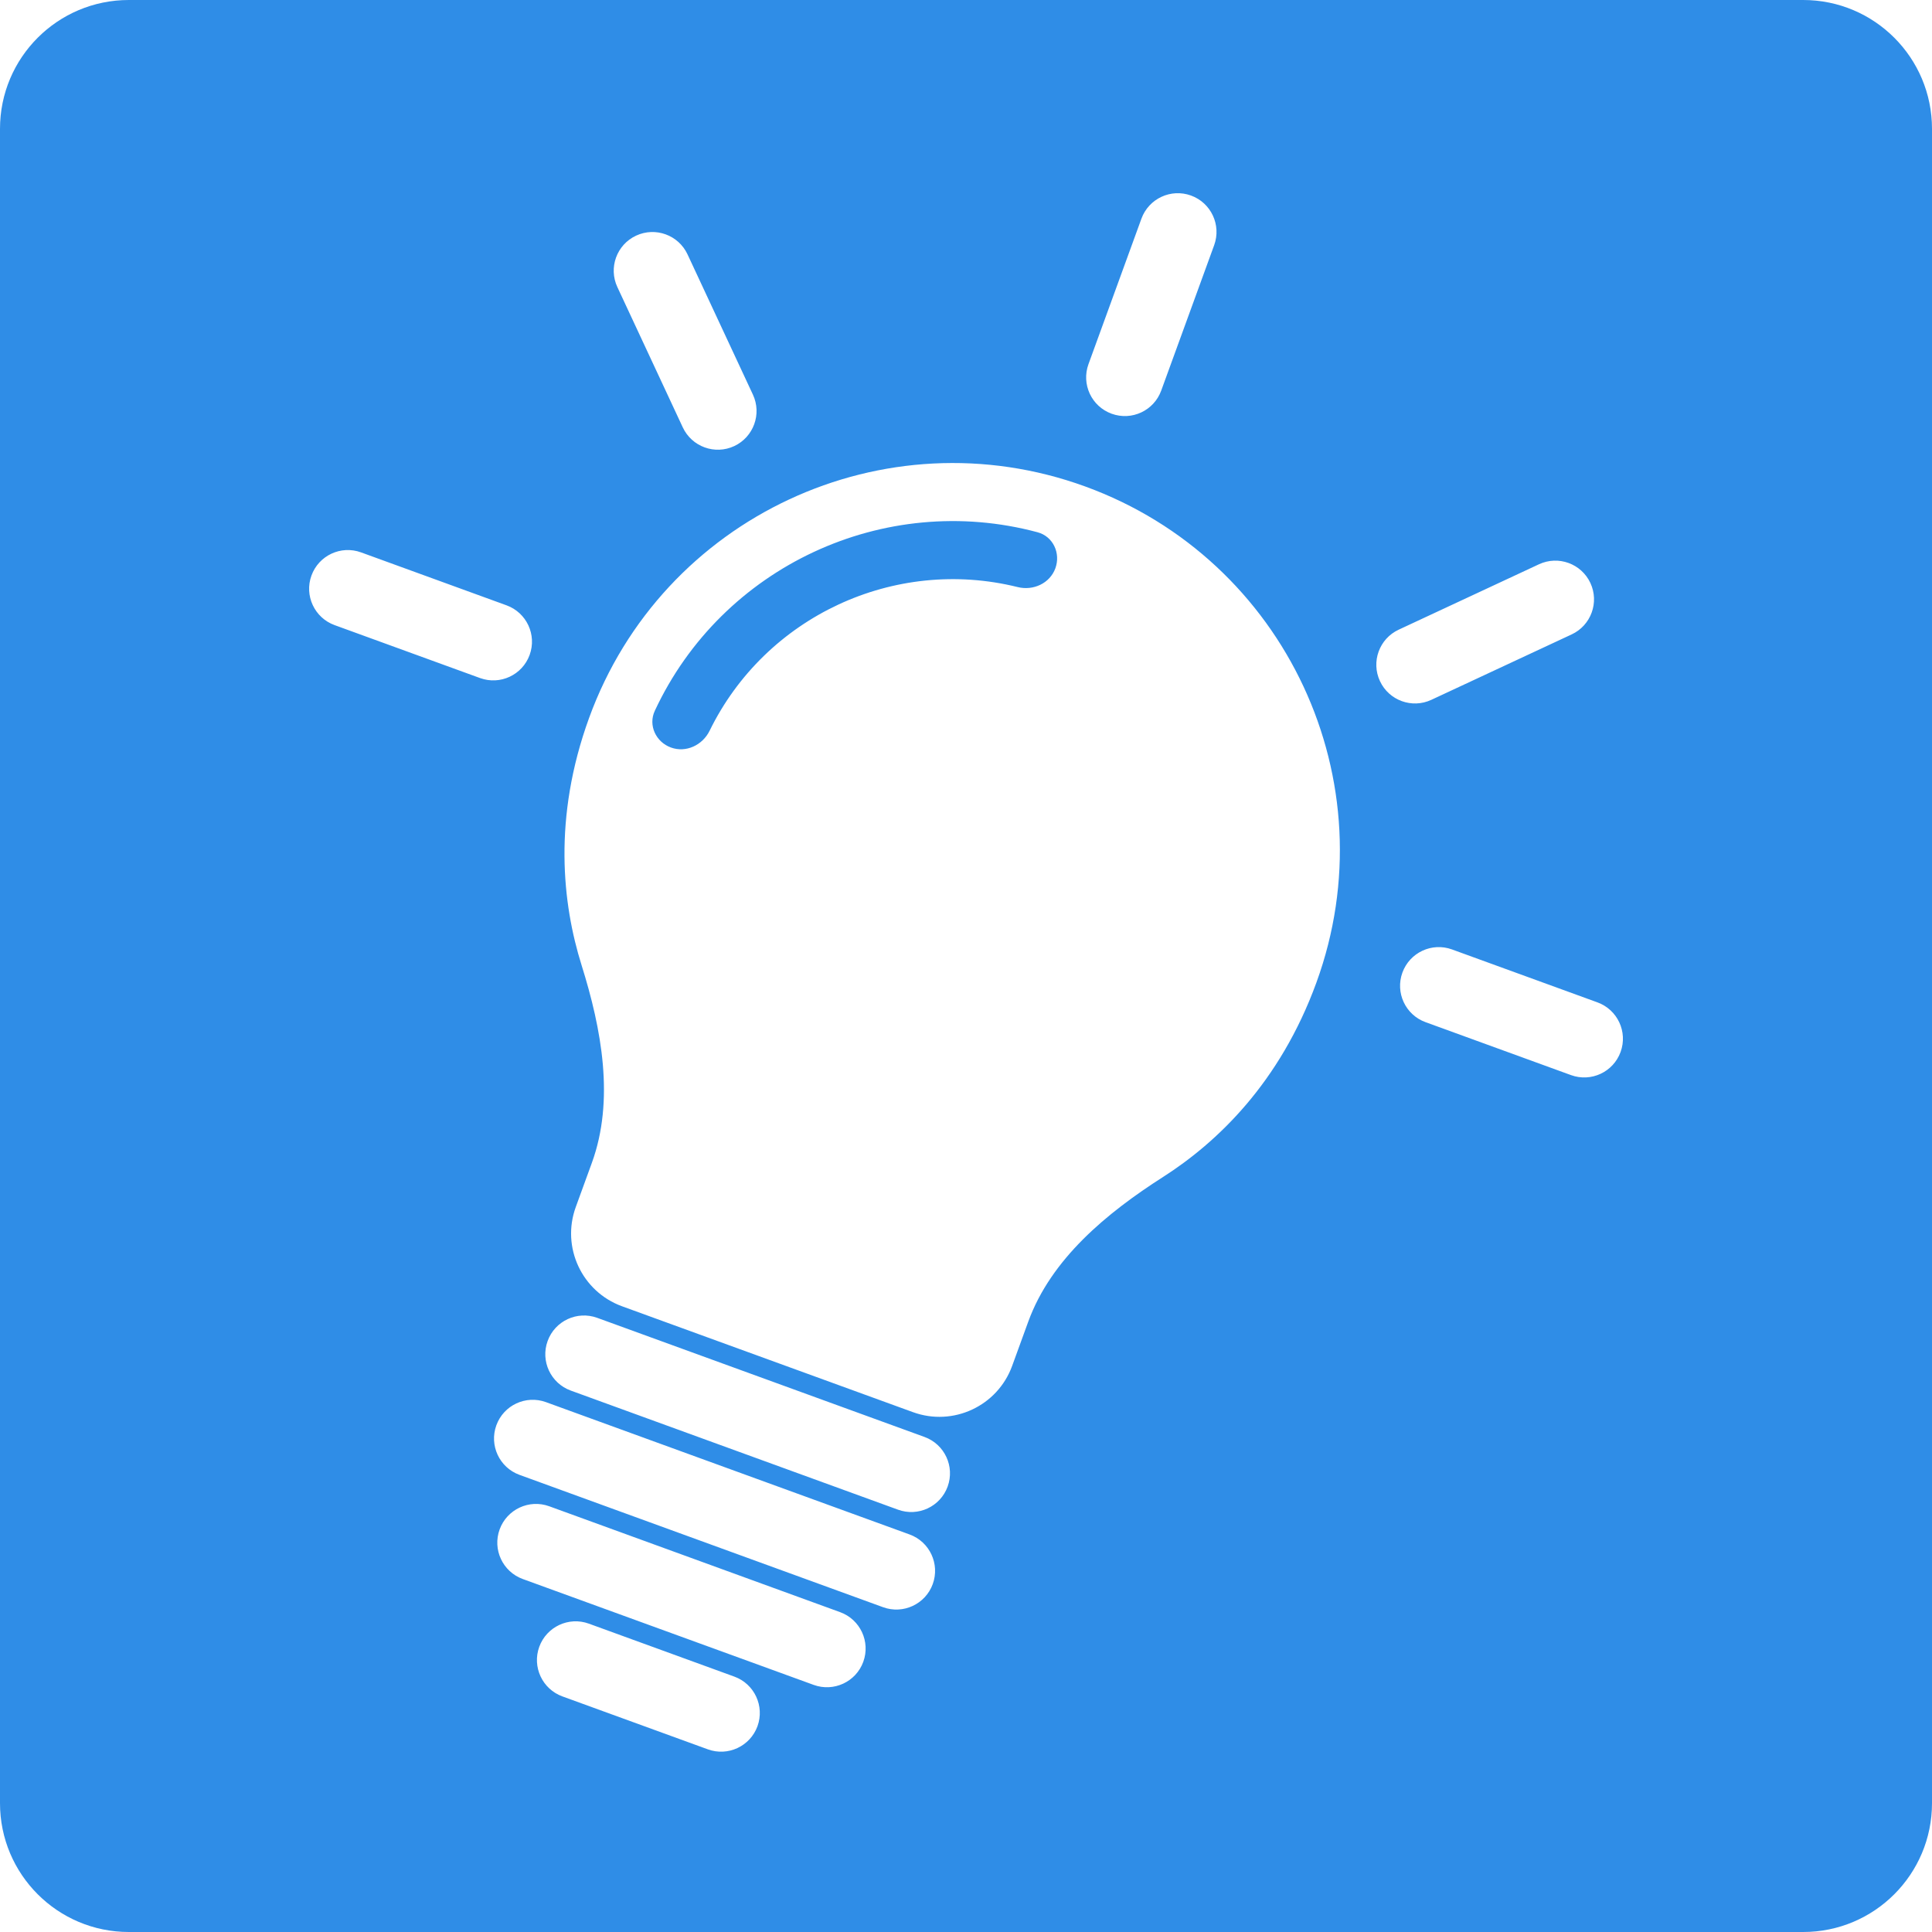 <svg width="70" height="70" viewBox="0 0 70 70" fill="none" xmlns="http://www.w3.org/2000/svg">
<path fill-rule="evenodd" clip-rule="evenodd" d="M0 4.667C0 2.089 2.089 0 4.667 0H65.333C67.911 0 70 2.089 70 4.667V65.333C70 67.911 67.911 70 65.333 70H4.667C2.089 70 0 67.911 0 65.333V4.667ZM21.336 58.828L26.607 60.747C27.334 61.011 27.709 61.816 27.445 62.544C27.18 63.271 26.375 63.647 25.647 63.382L20.377 61.464C19.649 61.199 19.274 60.394 19.539 59.666C19.804 58.939 20.608 58.563 21.336 58.828ZM30.441 58.412L19.9 54.575C19.172 54.31 18.368 54.686 18.103 55.413C17.838 56.141 18.213 56.946 18.941 57.211L29.481 61.047C30.209 61.312 31.014 60.937 31.279 60.209C31.543 59.481 31.168 58.677 30.441 58.412ZM19.781 50.802L32.957 55.597C33.685 55.862 34.06 56.667 33.795 57.395C33.53 58.122 32.725 58.497 31.998 58.233L18.822 53.437C18.095 53.172 17.719 52.368 17.984 51.64C18.249 50.912 19.054 50.537 19.781 50.802ZM33.497 52.064L21.639 47.748C20.911 47.483 20.107 47.858 19.842 48.586C19.577 49.313 19.952 50.118 20.68 50.383L32.538 54.699C33.266 54.964 34.07 54.589 34.335 53.861C34.6 53.133 34.225 52.329 33.497 52.064ZM33.078 51.165L22.538 47.329C21.082 46.799 20.332 45.19 20.861 43.734L21.444 42.133C22.274 39.852 21.798 37.288 21.072 34.972C20.381 32.766 20.02 29.648 21.346 26.006C23.994 18.729 32.04 14.977 39.317 17.625C46.594 20.274 50.346 28.32 47.697 35.597C46.371 39.239 44.091 41.396 42.144 42.641C40.099 43.949 38.085 45.607 37.255 47.888L36.672 49.489C36.143 50.944 34.533 51.695 33.078 51.165ZM23.725 25.753C26.161 20.527 32.026 17.792 37.594 19.285C38.156 19.436 38.437 20.044 38.238 20.59C38.039 21.136 37.437 21.411 36.873 21.271C32.401 20.162 27.735 22.338 25.71 26.477C25.455 26.998 24.856 27.283 24.31 27.084C23.765 26.886 23.479 26.279 23.725 25.753ZM18.352 21.932L13.082 20.014C12.354 19.749 11.55 20.124 11.285 20.852C11.02 21.579 11.395 22.384 12.123 22.649L17.393 24.567C18.121 24.832 18.925 24.457 19.19 23.729C19.455 23.001 19.08 22.197 18.352 21.932ZM24.91 9.216L27.28 14.299C27.607 15.001 27.303 15.835 26.602 16.163C25.9 16.49 25.066 16.186 24.738 15.484L22.368 10.401C22.041 9.7 22.344 8.865 23.046 8.538C23.748 8.211 24.582 8.514 24.91 9.216ZM41.356 7.923L39.438 13.193C39.173 13.921 39.548 14.726 40.276 14.99C41.004 15.255 41.808 14.88 42.073 14.152L43.992 8.882C44.256 8.154 43.881 7.35 43.154 7.085C42.426 6.82 41.621 7.195 41.356 7.923ZM50.676 22.815L55.759 20.445C56.461 20.117 57.295 20.421 57.623 21.123C57.95 21.825 57.646 22.659 56.944 22.986L51.861 25.356C51.16 25.684 50.325 25.38 49.998 24.678C49.671 23.976 49.974 23.142 50.676 22.815ZM57.879 36.318L52.609 34.4C51.881 34.135 51.077 34.511 50.812 35.238C50.547 35.966 50.922 36.77 51.65 37.035L56.92 38.953C57.648 39.218 58.452 38.843 58.717 38.115C58.982 37.388 58.607 36.583 57.879 36.318Z" fill="#2F8DE7"/>
</svg>
